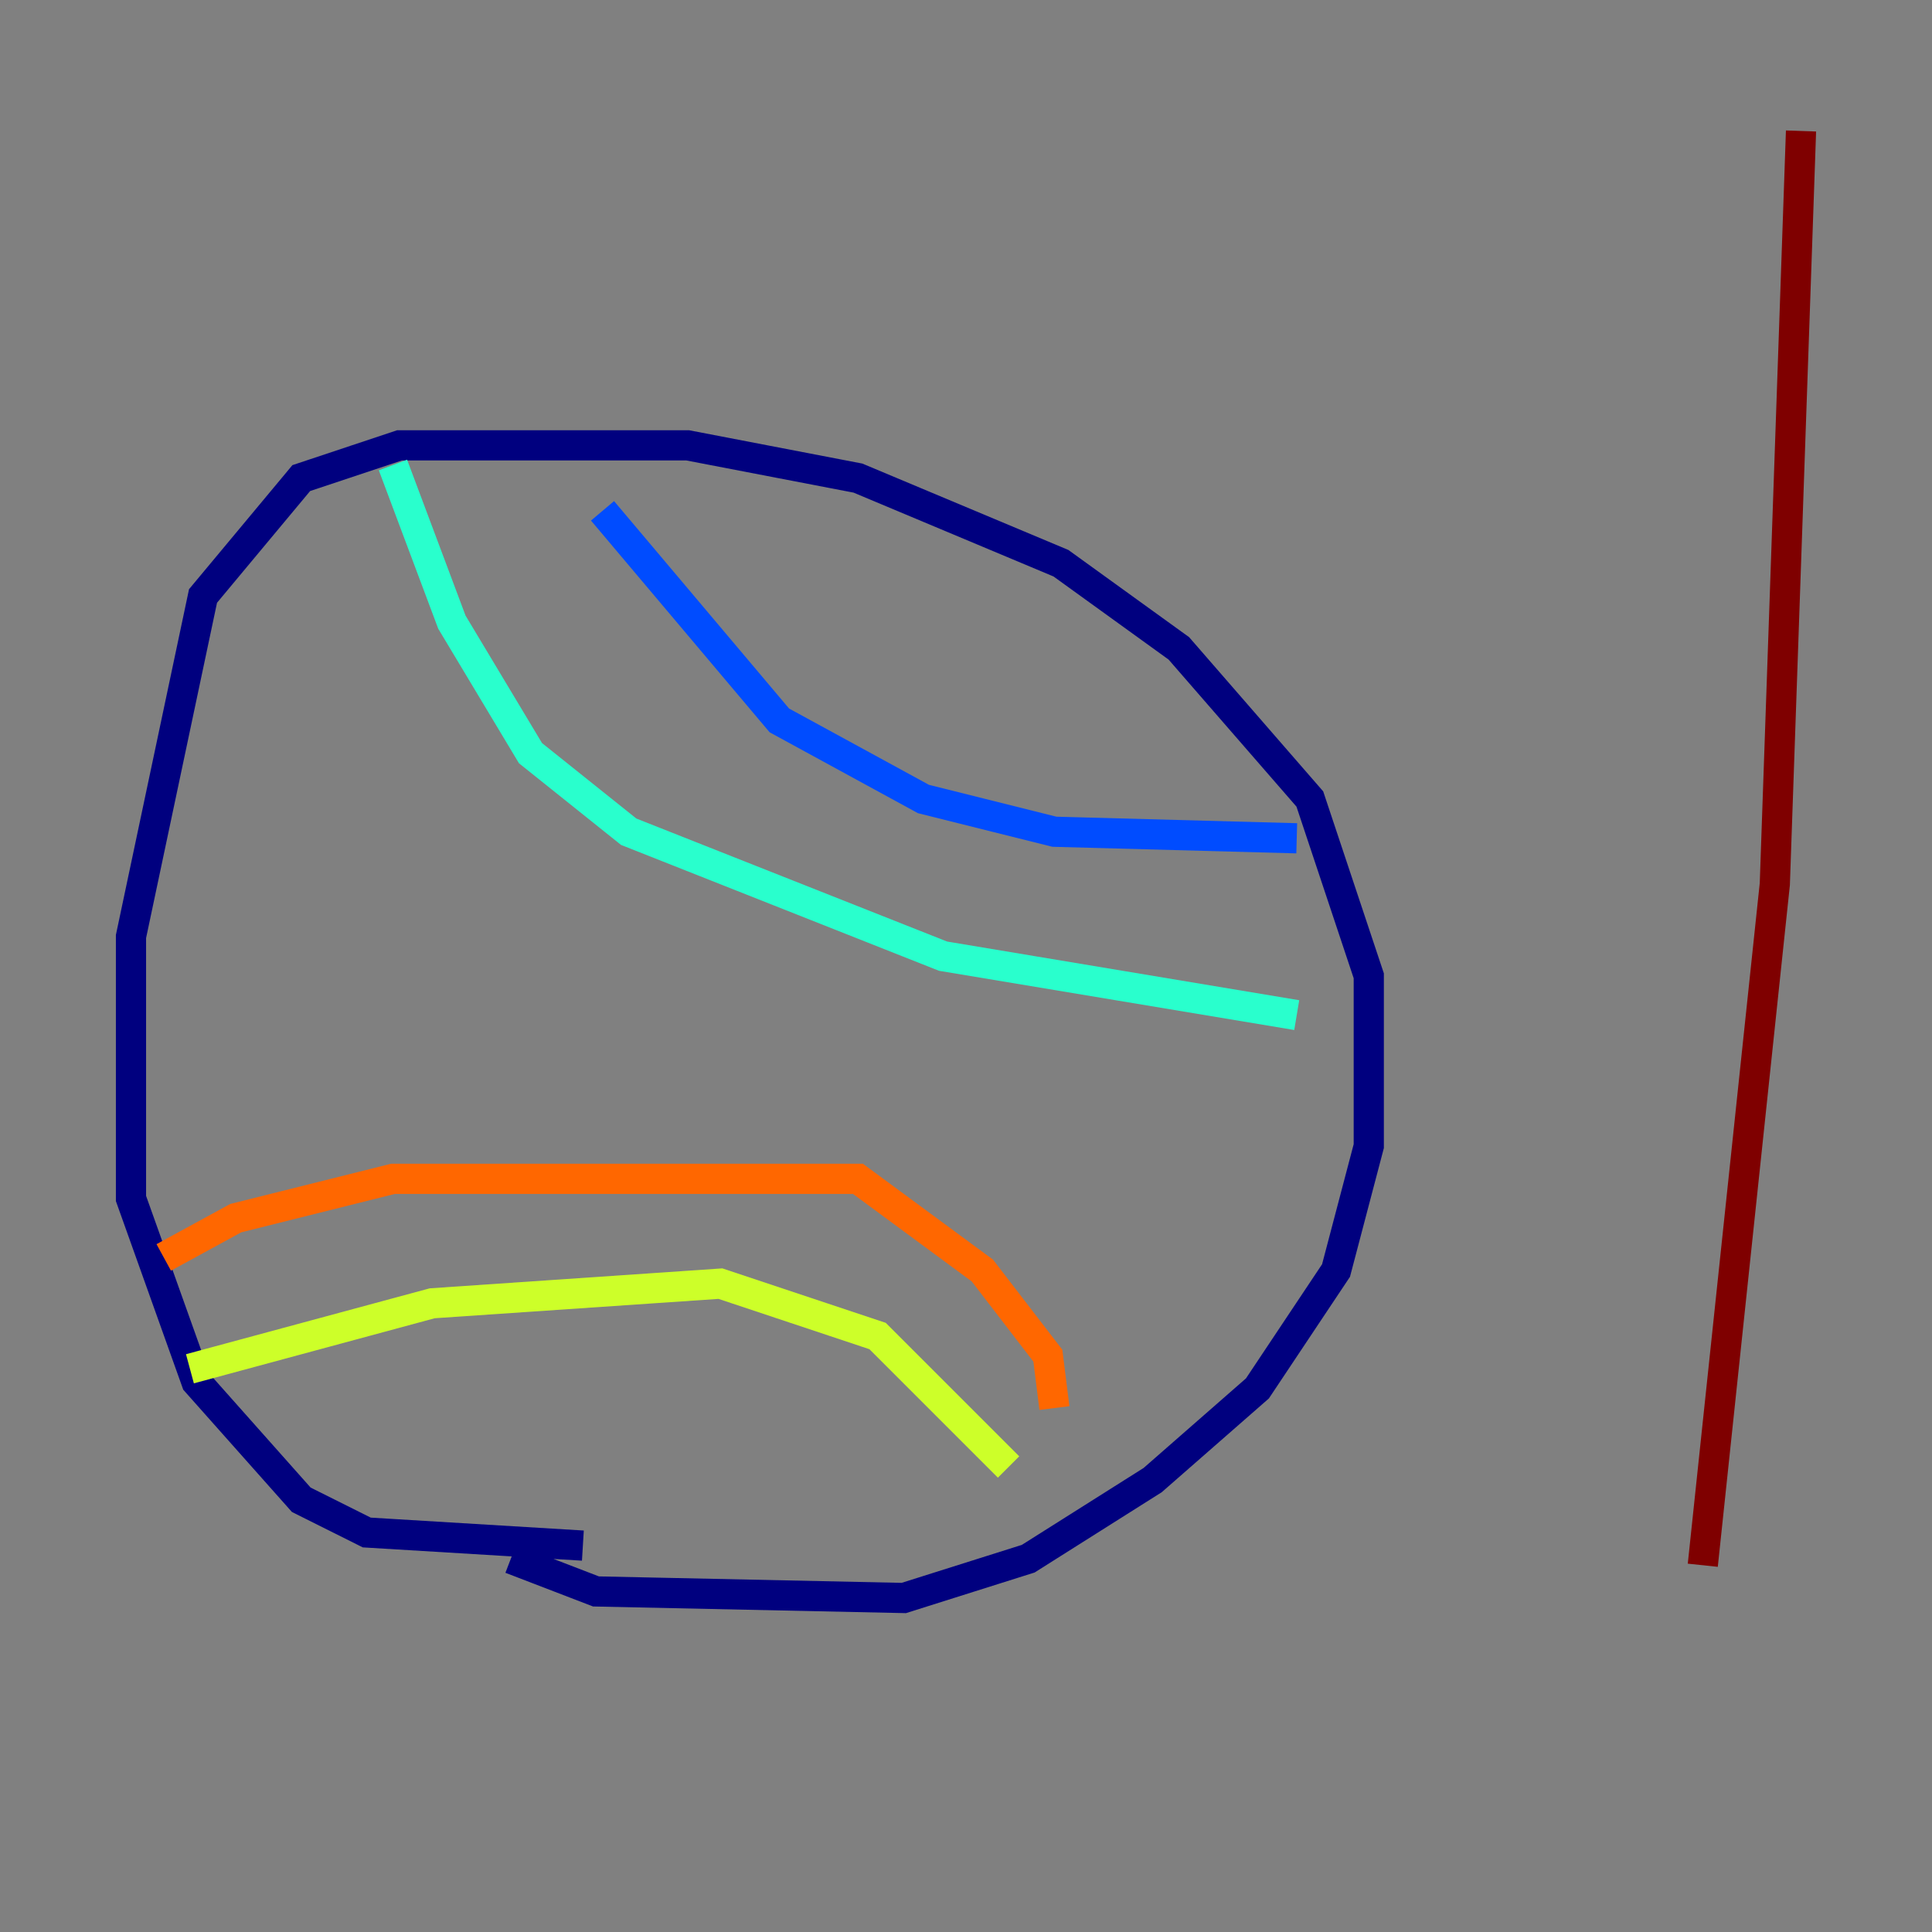 <?xml version="1.0" encoding="utf-8" ?>
<svg baseProfile="tiny" height="128" version="1.2" viewBox="0,0,128,128" width="128" xmlns="http://www.w3.org/2000/svg" xmlns:ev="http://www.w3.org/2001/xml-events" xmlns:xlink="http://www.w3.org/1999/xlink"><rect x="0" y="0" width="128" height="128" fill="#808080" stroke="none"/><defs /><polyline fill="none" points="33.844,103.268 39.485,105.437 59.878,105.871 68.122,103.268 76.366,98.061 83.308,91.986 88.515,84.176 90.685,75.932 90.685,64.651 86.78,52.936 78.102,42.956 70.291,37.315 56.841,31.675 45.559,29.505 26.468,29.505 19.959,31.675 13.451,39.485 8.678,62.047 8.678,79.403 13.017,91.552 19.959,99.363 24.298,101.532 38.617,102.4" stroke="#00007f" stroke-width="2" /><polyline fill="none" points="39.919,33.844 51.634,47.729 61.18,52.936 69.858,55.105 85.912,55.539" stroke="#004cff" stroke-width="2" /><polyline fill="none" points="26.034,30.807 29.939,41.22 35.146,49.898 41.654,55.105 62.481,63.349 85.912,67.254" stroke="#29ffcd" stroke-width="2" /><polyline fill="none" points="12.583,90.685 28.637,86.346 47.729,85.044 58.142,88.515 66.82,97.193" stroke="#cdff29" stroke-width="2" /><polyline fill="none" points="10.848,83.308 15.62,80.705 26.034,78.102 56.841,78.102 65.085,84.176 69.424,89.817 69.858,93.288" stroke="#ff6700" stroke-width="2" /><polyline fill="none" points="119.322,8.678 117.586,58.576 112.814,103.702" stroke="#7f0000" stroke-width="2" /></svg>